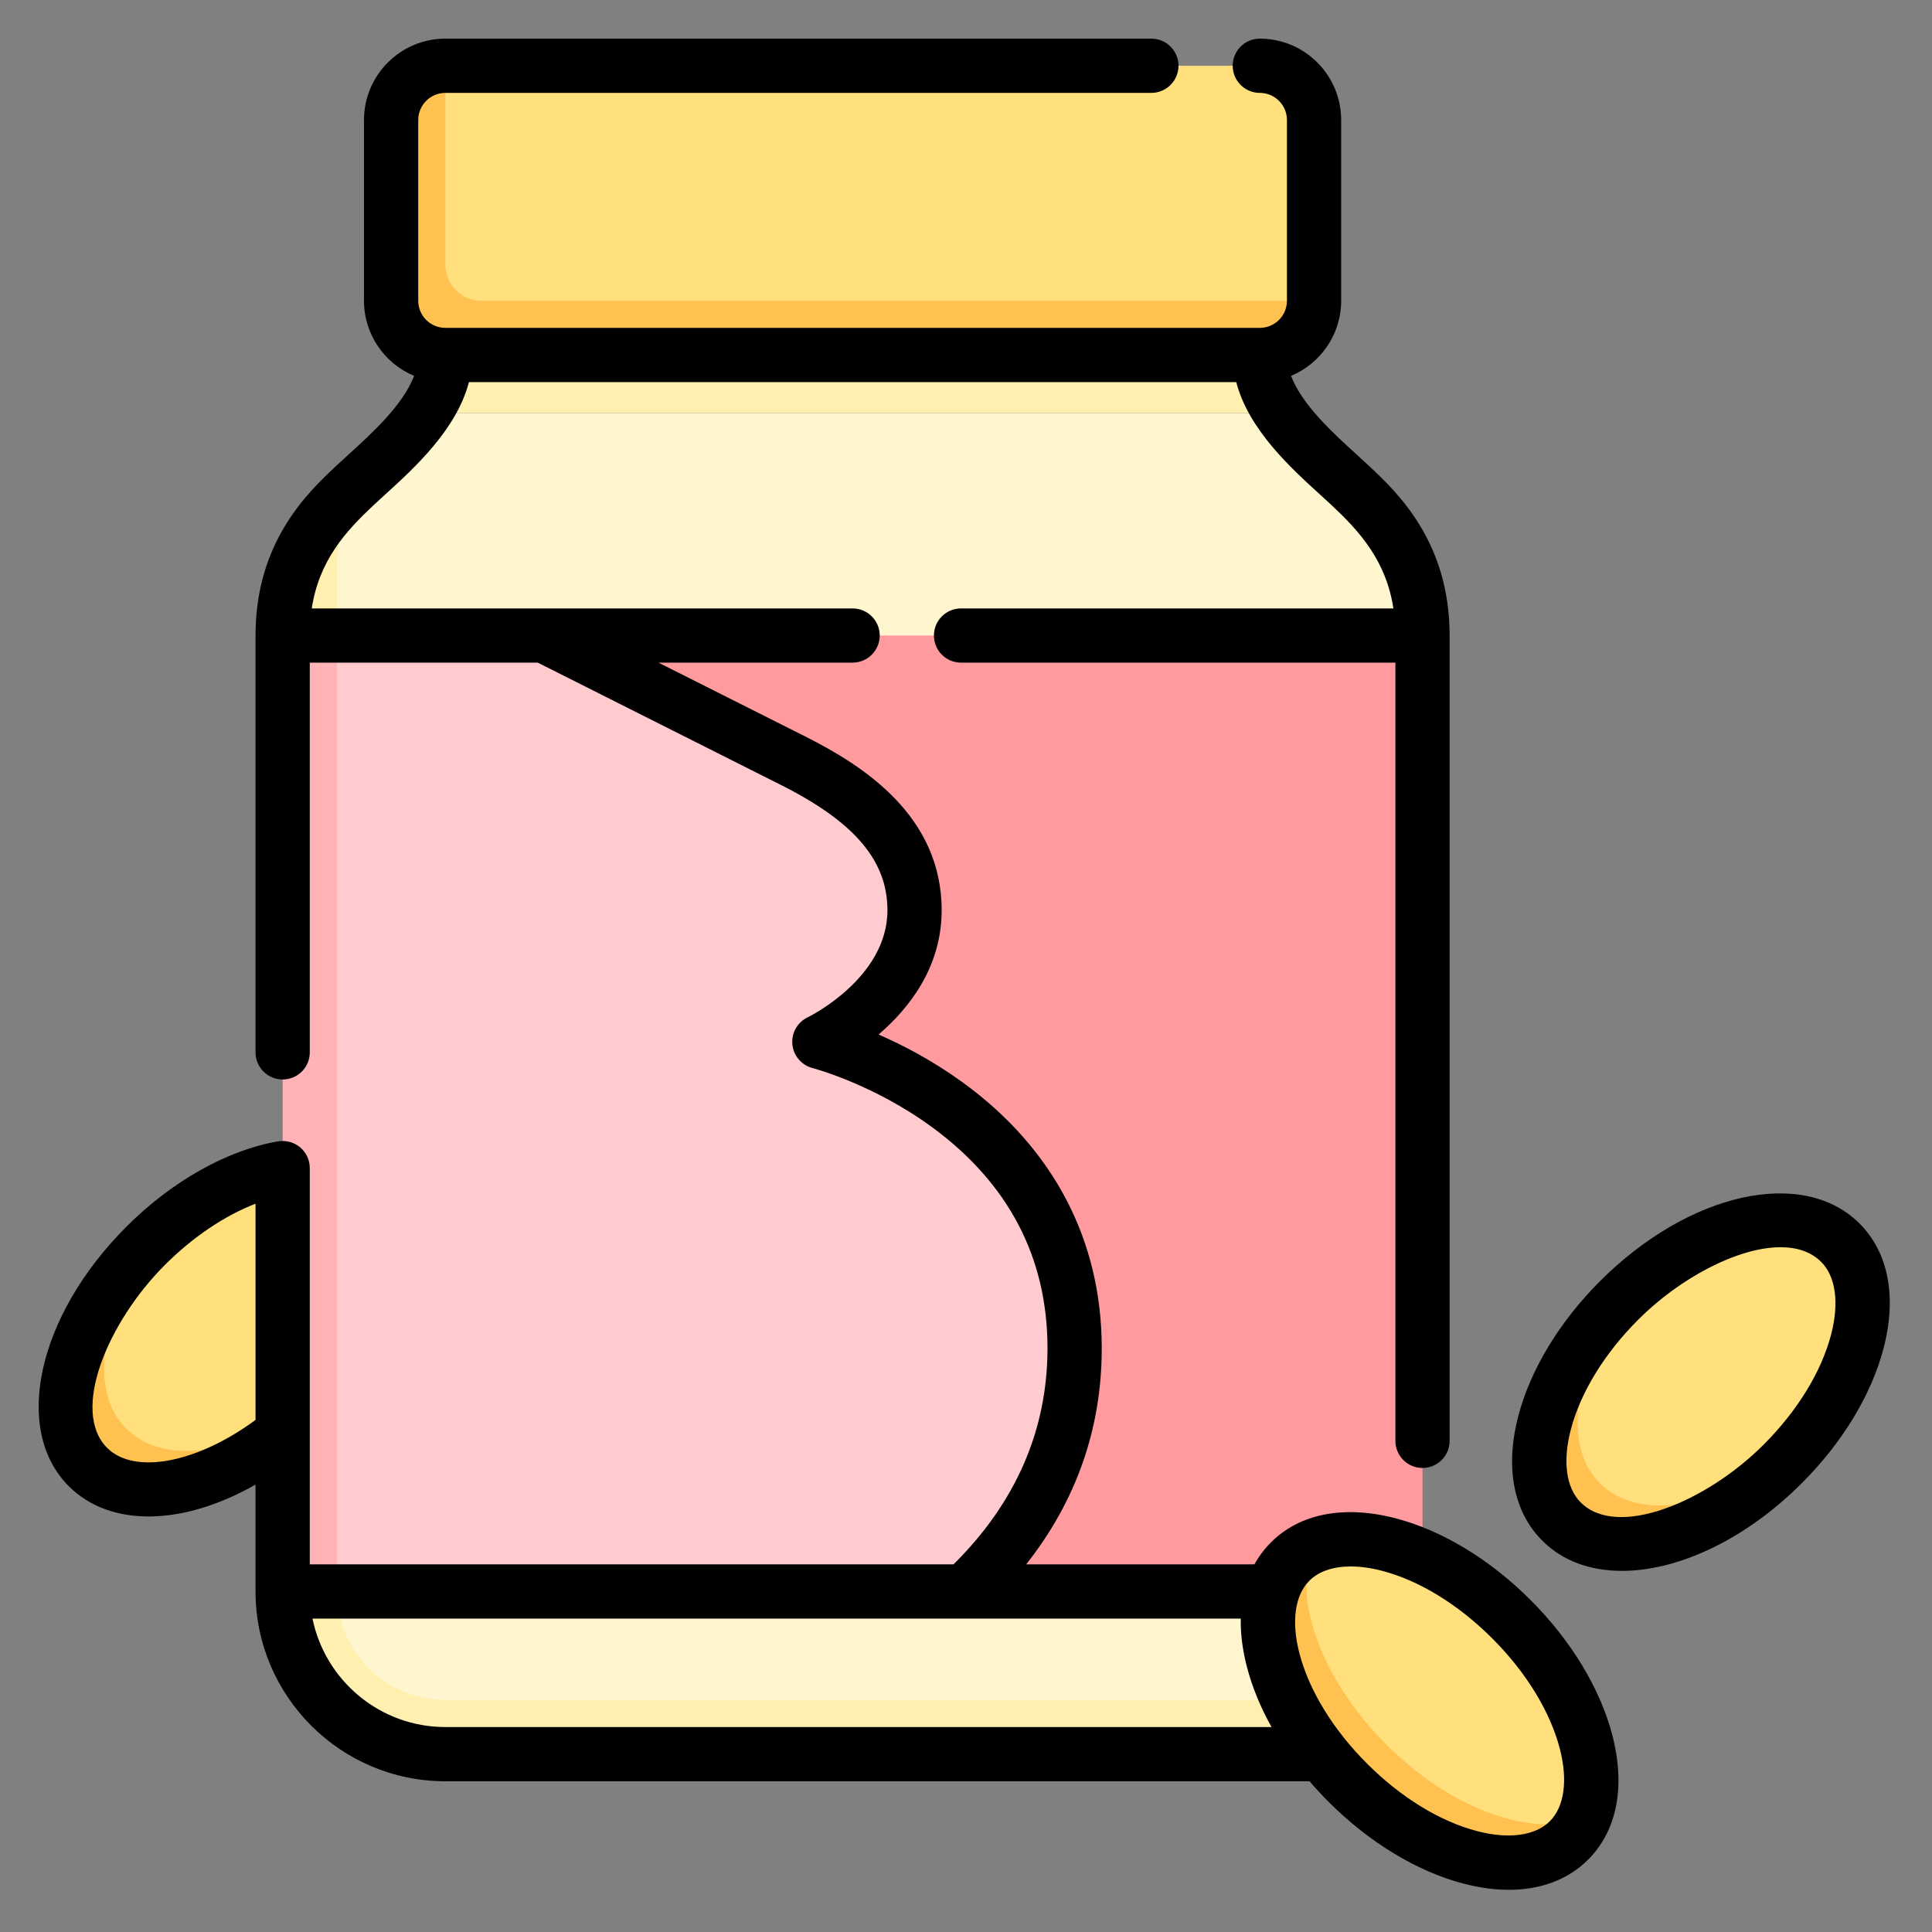 <?xml version="1.0" encoding="UTF-8"?>
<svg width="50px" height="50px" viewBox="0 0 50 50" version="1.1" xmlns="http://www.w3.org/2000/svg" xmlns:xlink="http://www.w3.org/1999/xlink">
    <rect x="0" y="0" width="50" height="50" fill="#808080" stroke="none"/>
    <title>Group 5</title>
    <g id="Page-1" stroke="none" stroke-width="1" fill="none" fill-rule="evenodd">
        <g id="LL21---nutrition" transform="translate(-155, -586)">
            <g id="Group-7" transform="translate(16, 200)">
                <g id="Group-6-Copy-10" transform="translate(113, 378)">
                    <g id="Group-5" transform="translate(26, 8)">
                        <rect id="Rectangle" x="0" y="0" width="50" height="50"></rect>
                        <g id="suplements" transform="translate(1, 1)" fill-rule="nonzero">
                            <g id="Group" transform="translate(0.655, 0.655)">
                                <path d="M7.839,29.095 C6.768,28.025 4.53,28.496 2.63,30.112 C1.014,32.011 0.076,34.718 1.146,35.788 C2.216,36.858 4.923,35.92 6.822,34.304 C8.438,32.404 8.909,30.166 7.839,29.095 Z" id="Path" fill="#FFE07D"></path>
                                <path d="M1.614,35.32 C0.544,34.25 1.014,32.011 2.63,30.112 C2.455,30.261 2.282,30.419 2.114,30.587 C0.121,32.58 -0.547,35.143 0.622,36.312 C1.791,37.481 4.354,36.813 6.347,34.82 C6.515,34.652 6.673,34.479 6.822,34.304 C4.923,35.92 2.684,36.39 1.614,35.32 L1.614,35.32 Z" id="Path" fill="#FFC250"></path>
                                <path d="M35.159,14.792 C35.159,12.775 34.117,11.685 33.287,10.907 C32.774,10.426 32.002,9.786 31.487,9.036 L9.333,9.036 C9.024,9.486 8.622,9.897 8.239,10.257 C7.533,10.907 6.596,12.704 6.596,13.857 L6.315,40.591 L9.052,43.267 L34.45,42.339 C34.898,41.67 35.159,40.398 35.159,39.532 L34.009,27.162 L35.159,14.792 Z" id="Path" fill="#FFF6CF"></path>
                                <path d="M30.949,7.532 C30.949,6.129 9.871,6.129 9.871,7.532 C9.871,8.068 9.651,8.573 9.333,9.036 L31.487,9.036 C31.169,8.573 30.949,8.068 30.949,7.532 Z" id="Path" fill="#FFF0AF"></path>
                                <path d="M9.871,42.339 C8.32,42.339 7.064,41.082 7.064,39.532 L7.064,12.921 C7.064,11.769 7.872,10.919 8.239,10.257 C7.984,10.497 7.738,10.715 7.533,10.907 C6.703,11.685 5.66,12.775 5.66,14.793 L6.083,27.937 L5.66,39.532 C5.66,41.858 7.545,43.743 9.871,43.743 L30.949,43.743 C32.409,43.743 33.695,43.467 34.45,42.339 L9.871,42.339 Z" id="Path" fill="#FFF0AF"></path>
                                <polygon id="Path" fill="#FF9A9F" points="31.814 39.532 35.159 39.532 35.159 14.792 12.428 14.792 23.306 39.532"></polygon>
                                <path d="M30.949,0.047 L9.871,0.047 L9.403,6.596 L32.352,6.129 L32.352,1.45 C32.352,0.675 31.724,0.047 30.949,0.047 Z" id="Path" fill="#FFE07D"></path>
                                <path d="M9.871,5.193 L9.871,0.047 C9.096,0.047 8.467,0.675 8.467,1.45 L8.467,6.129 C8.467,6.904 9.096,7.532 9.871,7.532 L30.949,7.532 C31.724,7.532 32.352,6.904 32.352,6.129 L10.806,6.129 C10.29,6.129 9.871,5.71 9.871,5.193 Z" id="Path" fill="#FFC250"></path>
                                <path d="M7.064,39.532 L6.596,27.162 L7.064,14.792 L12.428,14.792 C12.428,14.792 17.718,17.452 18.868,18.031 C20.902,19.054 22.014,20.228 22.014,21.903 C22.014,24.145 19.549,25.307 19.549,25.307 C19.549,25.307 26.156,26.989 26.156,33.239 C26.156,36.077 24.794,38.133 23.306,39.532 L7.064,39.532 L7.064,39.532 Z" id="Path" fill="#FFCBCE"></path>
                                <polygon id="Path" fill="#FFB3B7" points="5.66 14.792 7.064 14.792 7.064 39.532 5.66 39.532"></polygon>
                                <path d="M45.974,30.506 C44.903,29.436 42.665,29.907 40.765,31.523 C39.149,33.422 38.211,36.129 39.281,37.199 C40.351,38.269 43.058,37.331 44.957,35.715 C46.573,33.815 47.044,31.577 45.974,30.506 Z" id="Path" fill="#FFE07D"></path>
                                <path d="M39.749,36.731 C38.679,35.661 39.149,33.422 40.765,31.523 C40.59,31.672 40.417,31.83 40.249,31.998 C38.256,33.991 37.588,36.554 38.757,37.723 C39.926,38.892 42.489,38.224 44.482,36.231 C44.65,36.063 44.808,35.89 44.957,35.715 C43.058,37.331 40.819,37.801 39.749,36.731 L39.749,36.731 Z" id="Path" fill="#FFC250"></path>
                                <path d="M37.459,40.249 C35.758,38.548 33.642,37.813 32.331,38.362 C31.783,39.672 32.049,42.256 33.751,43.958 C35.452,45.659 38.036,45.926 39.347,45.377 C39.895,44.067 39.161,41.951 37.459,40.249 Z" id="Path" fill="#FFE07D"></path>
                                <path d="M34.219,43.49 C32.517,41.788 31.783,39.672 32.331,38.362 C32.107,38.456 31.905,38.586 31.734,38.757 C30.566,39.926 31.233,42.489 33.226,44.482 C35.219,46.475 37.782,47.143 38.951,45.974 C39.122,45.803 39.253,45.602 39.347,45.377 C38.036,45.926 35.92,45.191 34.219,43.49 L34.219,43.49 Z" id="Path" fill="#FFC250"></path>
                            </g>
                            <path d="M38.051,47.908 C37.681,47.908 37.287,47.855 36.876,47.748 C35.676,47.435 34.436,46.684 33.385,45.633 C33.212,45.46 33.047,45.282 32.891,45.099 L10.526,45.099 C7.817,45.099 5.613,42.896 5.613,40.187 L5.613,37.421 C3.739,38.489 1.855,38.538 0.781,37.463 C-0.685,35.998 -0.029,33.048 2.272,30.746 C3.451,29.568 4.881,28.763 6.197,28.538 C6.401,28.503 6.609,28.56 6.768,28.693 C6.926,28.826 7.017,29.023 7.017,29.229 L7.017,39.485 L23.678,39.485 C25.292,37.885 26.109,36.005 26.109,33.894 C26.109,31.554 25.107,29.631 23.131,28.178 C21.606,27.057 20.046,26.646 20.03,26.642 C19.744,26.568 19.534,26.322 19.506,26.028 C19.479,25.734 19.638,25.453 19.905,25.327 C19.924,25.318 21.967,24.319 21.967,22.558 C21.967,21.273 21.116,20.272 19.207,19.313 L12.917,16.149 L7.017,16.149 L7.017,26.235 C7.017,26.623 6.703,26.937 6.315,26.937 C5.928,26.937 5.613,26.623 5.613,26.235 L5.613,15.447 C5.613,13.013 6.976,11.736 7.708,11.05 C7.804,10.96 7.909,10.865 8.019,10.764 C8.634,10.205 9.432,9.478 9.717,8.727 C8.956,8.41 8.42,7.658 8.42,6.784 L8.42,2.105 C8.42,0.944 9.365,0 10.526,0 L28.797,0 C29.184,0 29.499,0.314 29.499,0.702 C29.499,1.089 29.184,1.404 28.797,1.404 L10.526,1.404 C10.139,1.404 9.824,1.718 9.824,2.105 L9.824,6.784 C9.824,7.171 10.139,7.485 10.526,7.485 L31.604,7.485 C31.991,7.485 32.306,7.171 32.306,6.784 L32.306,2.105 C32.306,1.718 31.991,1.404 31.604,1.404 C31.216,1.404 30.902,1.089 30.902,0.702 C30.902,0.314 31.216,0 31.604,0 C32.765,0 33.709,0.944 33.709,2.105 L33.709,6.784 C33.709,7.658 33.173,8.41 32.412,8.727 C32.697,9.478 33.496,10.205 34.111,10.764 C34.221,10.865 34.326,10.96 34.422,11.05 C35.154,11.736 36.516,13.013 36.516,15.447 L36.516,36.289 C36.516,36.677 36.202,36.991 35.814,36.991 C35.427,36.991 35.113,36.677 35.113,36.289 L35.113,16.149 L23.872,16.149 C23.484,16.149 23.17,15.835 23.17,15.447 C23.17,15.06 23.484,14.746 23.872,14.746 L35.061,14.746 C34.87,13.496 34.173,12.741 33.462,12.074 C33.371,11.989 33.271,11.898 33.166,11.802 C32.405,11.11 31.314,10.118 30.994,8.889 L11.136,8.889 C10.815,10.118 9.725,11.11 8.964,11.802 C8.859,11.898 8.759,11.989 8.668,12.074 C7.956,12.741 7.26,13.496 7.068,14.746 L21.065,14.746 C21.452,14.746 21.767,15.06 21.767,15.447 C21.767,15.835 21.452,16.149 21.065,16.149 L16.041,16.149 L19.838,18.059 C21.354,18.821 23.37,20.118 23.37,22.558 C23.37,24.04 22.515,25.108 21.738,25.773 C22.365,26.047 23.142,26.45 23.921,27.017 C26.271,28.727 27.513,31.105 27.513,33.894 C27.513,35.964 26.857,37.839 25.558,39.485 L31.465,39.485 C31.58,39.277 31.723,39.086 31.893,38.916 C32.642,38.168 33.788,37.947 35.12,38.294 C36.32,38.606 37.56,39.357 38.61,40.408 C39.661,41.459 40.412,42.699 40.725,43.899 C41.072,45.231 40.851,46.377 40.102,47.125 C39.585,47.643 38.878,47.908 38.051,47.908 L38.051,47.908 Z M33.958,39.54 C33.503,39.54 33.13,39.665 32.886,39.909 C32.509,40.285 32.416,40.97 32.629,41.789 C32.88,42.751 33.501,43.764 34.378,44.641 C35.254,45.518 36.267,46.139 37.23,46.39 C38.048,46.603 38.733,46.509 39.11,46.133 C39.486,45.756 39.58,45.071 39.367,44.253 C39.116,43.29 38.495,42.277 37.618,41.4 C36.741,40.524 35.728,39.902 34.766,39.652 C34.478,39.577 34.206,39.54 33.958,39.54 Z M7.087,40.889 C7.414,42.488 8.831,43.696 10.526,43.696 L31.907,43.696 C31.621,43.183 31.405,42.659 31.271,42.143 C31.156,41.702 31.103,41.281 31.111,40.889 L7.087,40.889 Z M5.613,30.152 C4.814,30.461 3.99,31.013 3.265,31.739 C1.793,33.211 0.818,35.516 1.773,36.471 C2.478,37.176 4.103,36.861 5.613,35.748 L5.613,30.152 L5.613,30.152 Z M40.975,39.654 C40.163,39.654 39.443,39.402 38.916,38.874 C38.167,38.126 37.946,36.98 38.293,35.648 C38.606,34.448 39.357,33.208 40.407,32.157 C42.709,29.856 45.66,29.2 47.125,30.665 C47.873,31.414 48.095,32.56 47.747,33.892 C47.434,35.092 46.684,36.332 45.633,37.382 C44.16,38.856 42.421,39.654 40.975,39.654 L40.975,39.654 Z M45.081,31.278 C43.97,31.278 42.466,32.083 41.4,33.15 C40.523,34.026 39.902,35.039 39.651,36.002 C39.438,36.82 39.531,37.505 39.908,37.882 C40.863,38.837 43.168,37.862 44.64,36.39 C45.517,35.513 46.138,34.5 46.389,33.538 C46.602,32.72 46.509,32.034 46.132,31.658 C45.869,31.395 45.503,31.278 45.081,31.278 L45.081,31.278 Z" id="Shape" fill="#000000"></path>
                        </g>
                    </g>
                </g>
            </g>
        </g>
    </g>
</svg>